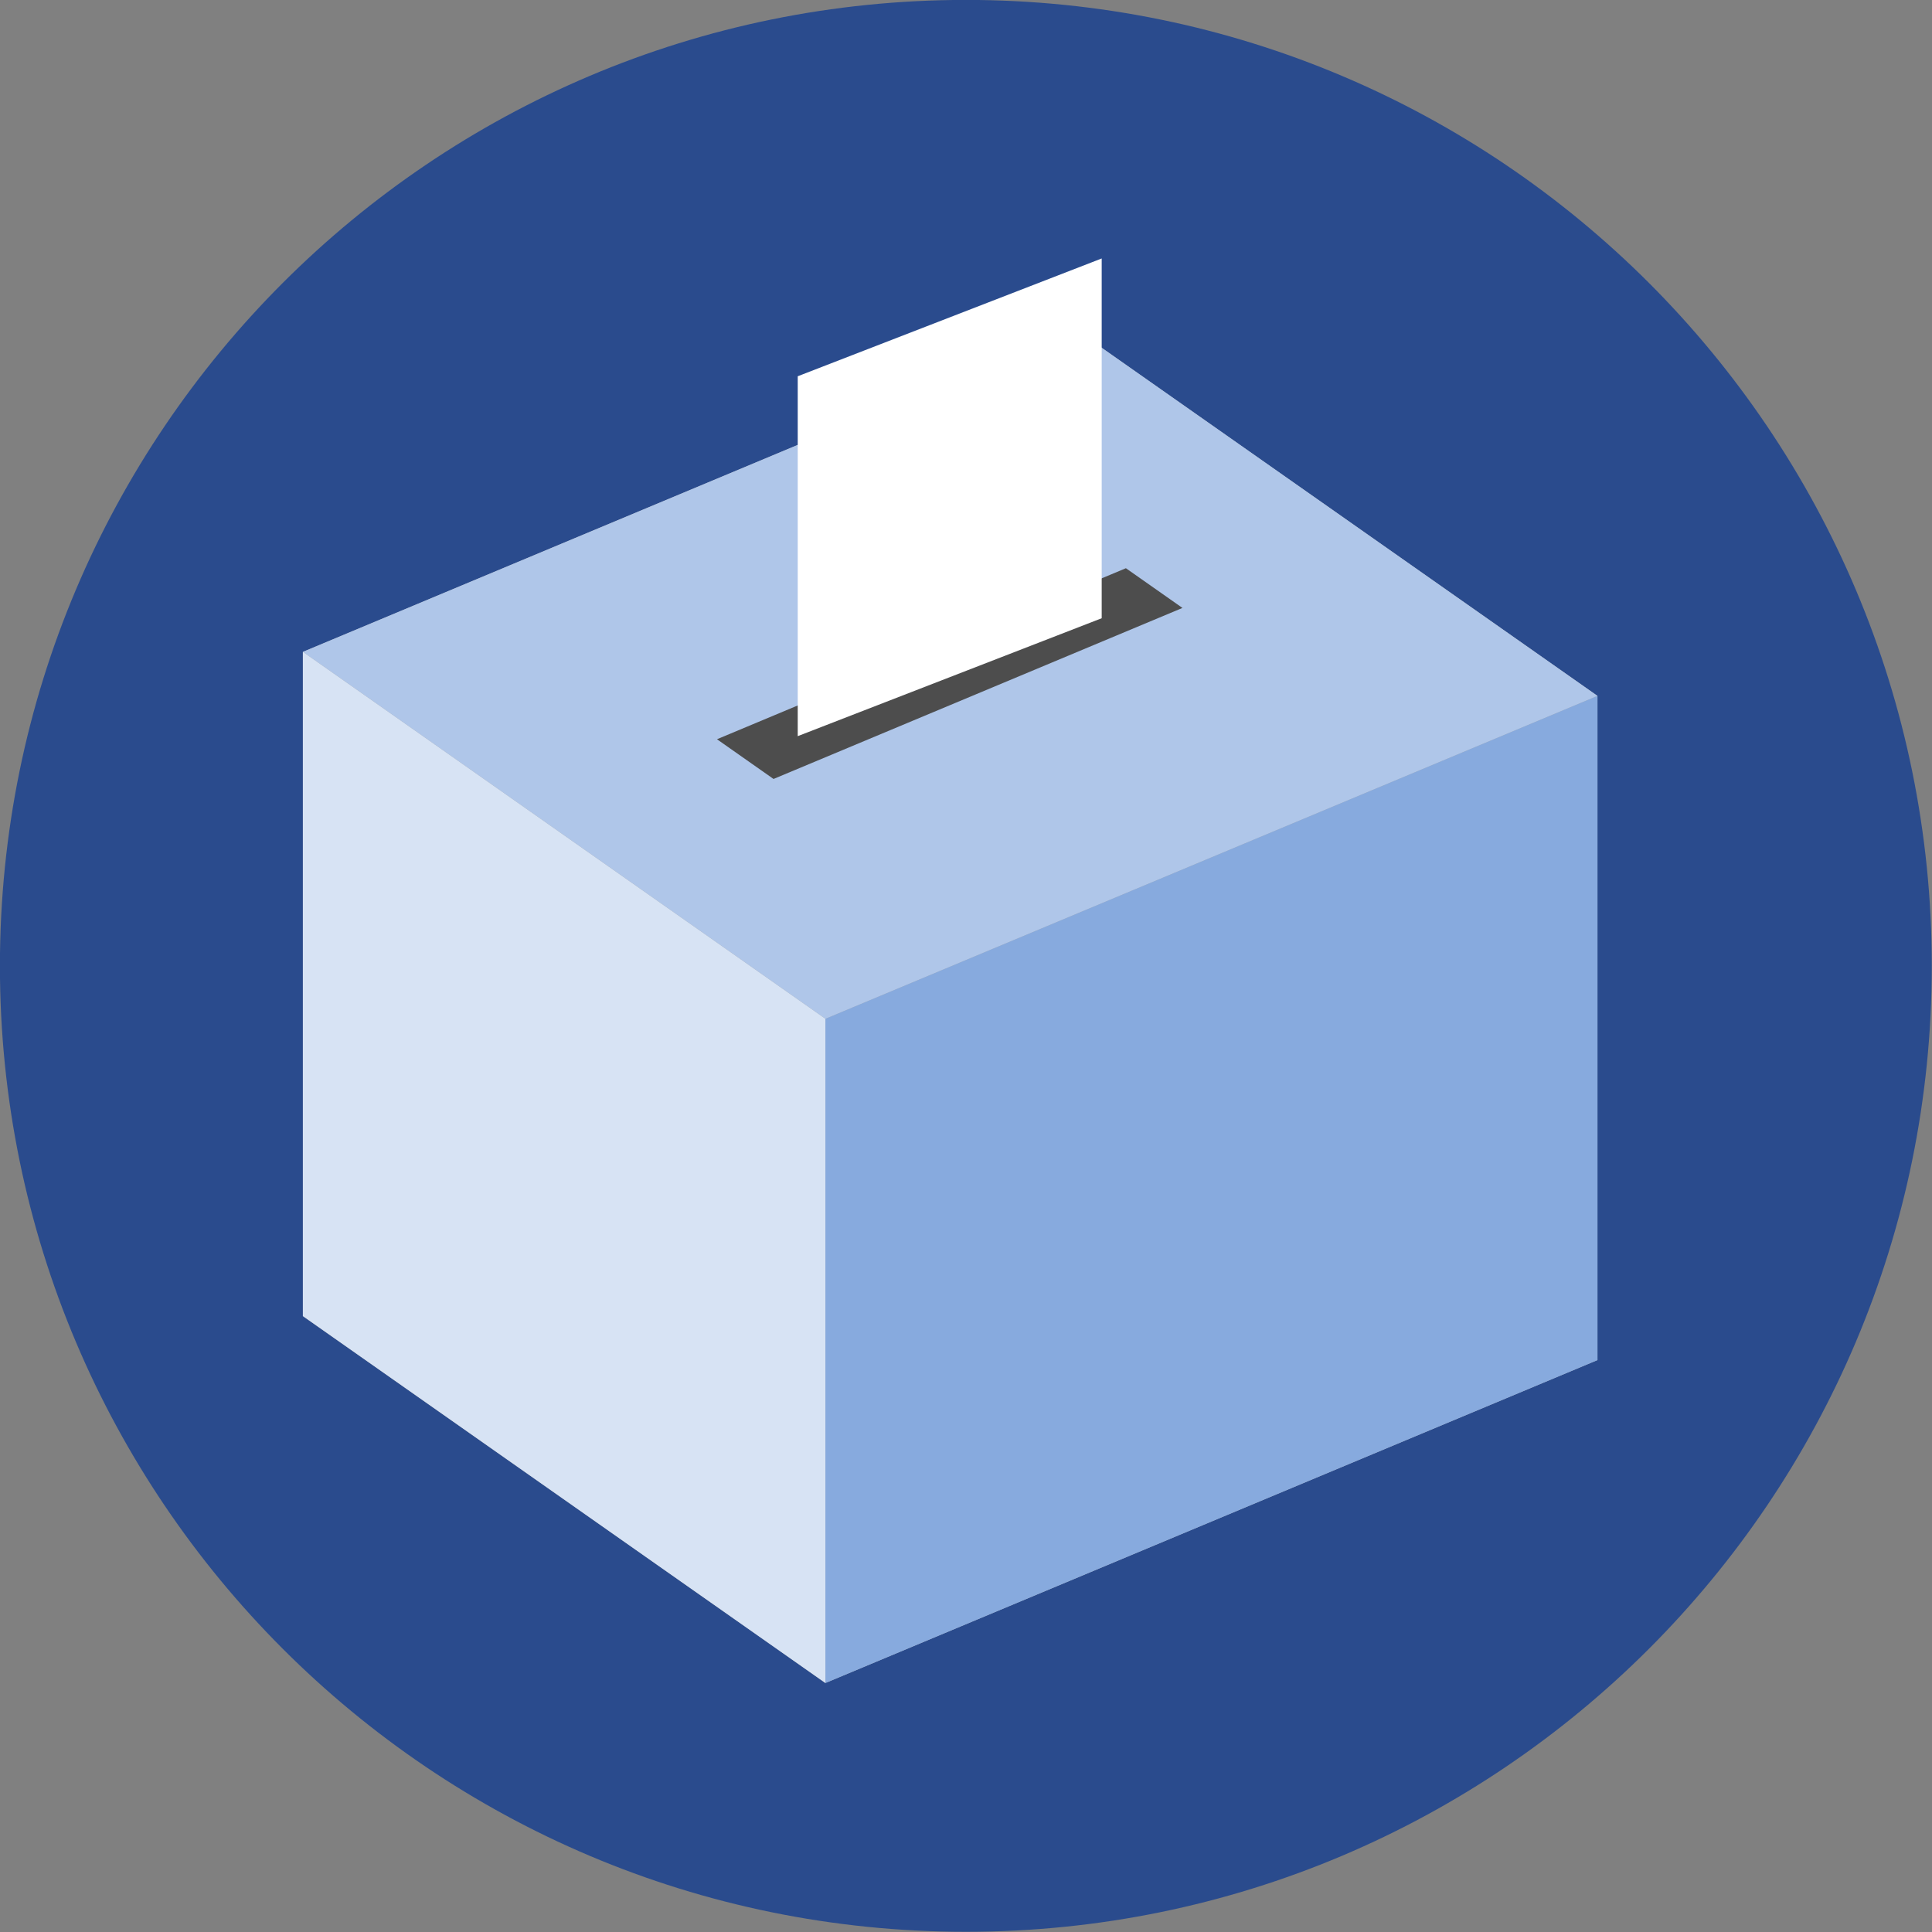 <?xml version="1.0" encoding="UTF-8" standalone="no"?>
<!-- Created with Inkscape (http://www.inkscape.org/) -->

<svg
   xmlns:dc="http://purl.org/dc/elements/1.1/"
   xmlns:cc="http://creativecommons.org/ns#"
   xmlns:rdf="http://www.w3.org/1999/02/22-rdf-syntax-ns#"
   xmlns:svg="http://www.w3.org/2000/svg"
   xmlns="http://www.w3.org/2000/svg"
   xmlns:sodipodi="http://sodipodi.sourceforge.net/DTD/sodipodi-0.dtd"
   xmlns:inkscape="http://www.inkscape.org/namespaces/inkscape"
   width="451.429"
   height="451.429"
   id="svg2"
   version="1.1"
   inkscape:version="0.48.5 r10040"
   sodipodi:docname="Logo Vote.svg">
  <rect width="100%" height="100%" fill="#808080" stroke="none"/>
  <defs
     id="defs4" />
  <sodipodi:namedview
     id="base"
     pagecolor="#ffffff"
     bordercolor="#666666"
     borderopacity="1.0"
     inkscape:pageopacity="0.0"
     inkscape:pageshadow="2"
     inkscape:zoom="0.9930807"
     inkscape:cx="380.03866"
     inkscape:cy="239.66344"
     inkscape:document-units="px"
     inkscape:current-layer="layer1-6"
     showgrid="false"
     inkscape:snap-object-midpoints="true"
     inkscape:snap-center="true"
     inkscape:object-paths="true"
     inkscape:object-nodes="true"
     inkscape:snap-global="true"
     inkscape:snap-smooth-nodes="false"
     inkscape:snap-intersection-paths="true"
     showguides="true"
     inkscape:guide-bbox="true"
     fit-margin-top="0"
     fit-margin-left="0"
     fit-margin-right="0"
     fit-margin-bottom="0"
     inkscape:window-width="1280"
     inkscape:window-height="667"
     inkscape:window-x="0"
     inkscape:window-y="1"
     inkscape:window-maximized="0"
     inkscape:snap-page="true" />
  <g
     inkscape:label="Calque 1"
     inkscape:groupmode="layer"
     id="layer1"
     transform="translate(-2351.258,-192.362)">
    <g
       transform="matrix(1.358,0,0,1.358,2065.078,44.928)"
       id="layer1-6"
       inkscape:label="Calque 1">
      <path
         transform="matrix(1.385,0,0,1.385,22.759,-147.975)"
         d="m 375.714,305.219 c 0,66.274 -53.726,120 -120,120 -66.274,0 -120,-53.726 -120,-120 0,-66.274 53.726,-120 120,-120 66.274,0 120,53.726 120,120 z"
         sodipodi:ry="120"
         sodipodi:rx="120"
         sodipodi:cy="305.21933"
         sodipodi:cx="255.71428"
         id="path3835"
         style="fill:#2a4b8d;fill-opacity:1;fill-rule:nonzero;stroke:none"
         sodipodi:type="arc" />
      <path
         inkscape:connector-curvature="0"
         id="path3786"
         d="m 395.688,154.312 -132.844,55.562 0,114.281 89.906,63.125 132.844,-55.562 0,-114.281 -89.906,-63.125 z"
         style="fill:#b3b3b3;stroke:none"
         transform="translate(0,10.864)" />
      <path
         inkscape:connector-curvature="0"
         id="path3780"
         d="m 262.857,209.862 89.904,63.135 0,114.286 -89.904,-63.135 z"
         style="fill:#d7e3f4;stroke:none"
         transform="translate(0,10.864)" />
      <path
         inkscape:connector-curvature="0"
         id="path3782"
         d="m 262.857,209.862 132.835,-55.558 89.904,63.135 -132.835,55.558 z"
         style="fill:#afc6e9;fill-opacity:1;fill-rule:nonzero;stroke:none"
         transform="translate(0,10.864)" />
      <path
         inkscape:connector-curvature="0"
         id="path3784"
         d="m 352.761,272.997 0,114.286 132.835,-55.558 0,-114.286 z"
         style="fill:#87aade;fill-opacity:1;fill-rule:nonzero;stroke:none"
         transform="translate(0,10.864)" />
      <path
         style="fill:#4d4d4d;fill-opacity:1;fill-rule:nonzero;stroke:none"
         d="m 167.623,158.064 13.221,9.285 95.598,-39.984 -13.223,-9.284 z"
         id="path3028"
         inkscape:connector-curvature="0"
         transform="matrix(0.736,0,0,0.736,210.73,119.427)" />
      <path
         style="fill:#ffffff;fill-opacity:1;fill-rule:nonzero;stroke:none"
         d="M 257.562,72.883 186.5,102.602 l 0,90.797 71.062,-29.75 z"
         transform="matrix(0.736,0,0,0.682,210.73,103.332)"
         id="path3044"
         inkscape:connector-curvature="0"
         sodipodi:nodetypes="ccccc" />
    </g>
  </g>
</svg>
